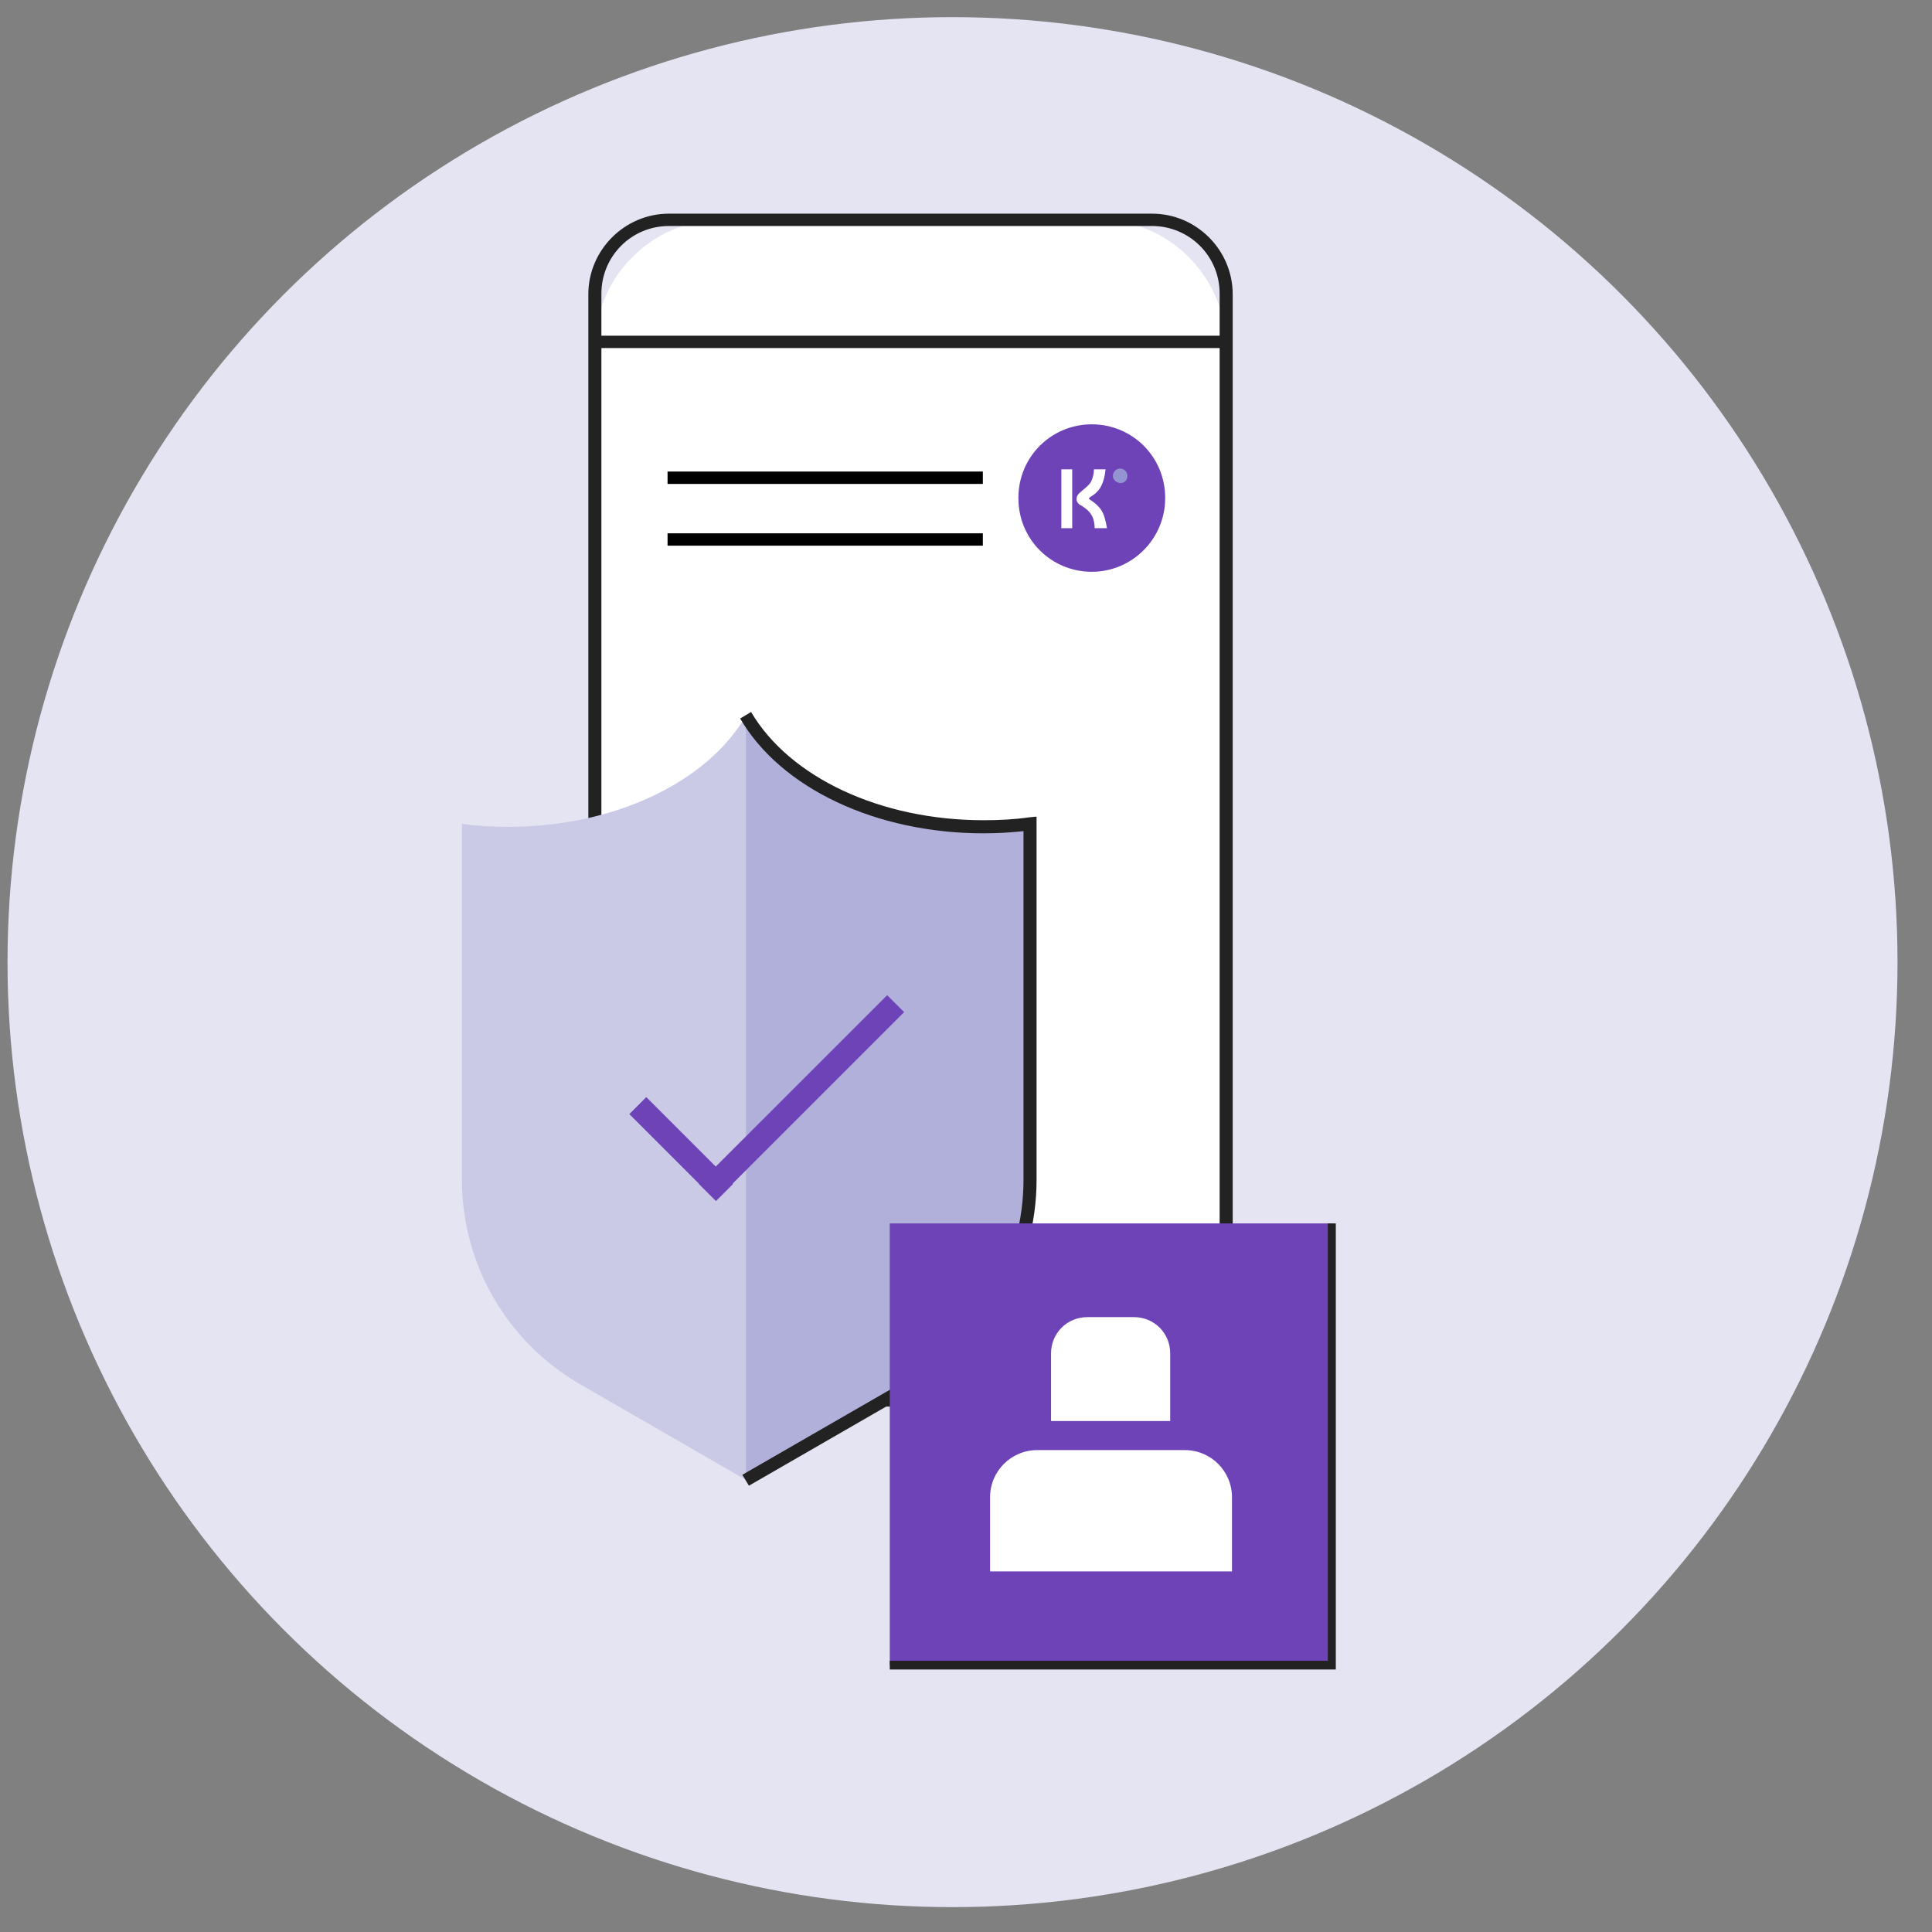 <svg width="46" height="46" viewBox="0 0 46 46" fill="none" xmlns="http://www.w3.org/2000/svg">
<rect x="0" y="0" width="46" height="46" fill="#808080" stroke="none"/>
<circle cx="22.679" cy="22.908" r="22.5" fill="#E4E4F3"/>
<path d="M26.151 33.334H17.208C15.53 33.334 14.164 31.968 14.164 30.29V8.271C14.164 6.593 15.53 5.227 17.208 5.227H26.151C27.829 5.227 29.195 6.593 29.195 8.271V30.29C29.195 31.968 27.846 33.334 26.151 33.334Z" fill="white"/>
<path d="M27.43 33.489H15.928C14.873 33.489 14.008 32.624 14.008 31.569V7.007C14.008 5.952 14.873 5.087 15.928 5.087H27.43C28.485 5.087 29.35 5.952 29.35 7.007V31.569C29.35 32.624 28.485 33.489 27.43 33.489ZM15.928 5.381C15.028 5.381 14.319 6.107 14.319 6.99V31.552C14.319 32.451 15.046 33.16 15.928 33.16H27.43C28.33 33.16 29.039 32.434 29.039 31.552V6.99C29.039 6.09 28.312 5.381 27.43 5.381H15.928V5.381Z" fill="#222222"/>
<path d="M29.177 7.993H14.198V8.287H29.177V7.993Z" fill="#222222"/>
<path d="M25.995 13.614C25.026 13.614 24.248 12.836 24.248 11.867V11.85C24.248 10.881 25.026 10.103 25.995 10.103C26.964 10.103 27.742 10.881 27.742 11.85V11.867C27.742 12.819 26.964 13.614 25.995 13.614Z" fill="#6E43B7"/>
<path d="M25.529 11.175H25.27V12.576H25.529V11.175Z" fill="white"/>
<path d="M26.323 11.175C26.305 11.348 26.271 11.469 26.219 11.573C26.167 11.676 26.081 11.763 25.959 11.832C25.942 11.849 25.925 11.867 25.925 11.867C25.925 11.884 25.942 11.884 25.959 11.901C26.063 11.97 26.15 12.04 26.219 12.143C26.288 12.247 26.323 12.386 26.357 12.576H26.063C26.063 12.438 26.029 12.316 25.977 12.247C25.925 12.161 25.856 12.109 25.752 12.04C25.666 12.005 25.631 11.936 25.631 11.884C25.631 11.815 25.666 11.763 25.752 11.694C25.856 11.607 25.942 11.538 25.977 11.469C26.011 11.4 26.046 11.296 26.046 11.175H26.323Z" fill="white"/>
<path d="M26.497 11.33C26.497 11.244 26.566 11.157 26.67 11.157C26.756 11.157 26.843 11.226 26.843 11.33C26.843 11.434 26.774 11.503 26.67 11.503C26.566 11.486 26.497 11.417 26.497 11.33Z" fill="#9594D2"/>
<path d="M23.401 11.227H15.894V11.522H23.401V11.227Z" fill="black"/>
<path d="M23.401 12.698H15.894V12.992H23.401V12.698Z" fill="black"/>
<path d="M23.417 19.686C20.857 19.686 18.661 18.596 17.761 17.039C16.862 18.596 14.665 19.686 12.105 19.686C11.725 19.686 11.361 19.668 10.998 19.616V28.092C10.998 30.098 12.07 31.949 13.8 32.952L17.761 35.236L21.722 32.952C23.452 31.949 24.524 30.098 24.524 28.092V19.616C24.161 19.668 23.798 19.686 23.417 19.686Z" fill="#CACAE6"/>
<path d="M21.723 32.952C23.453 31.949 24.525 30.098 24.525 28.092V19.616C24.162 19.668 23.798 19.686 23.418 19.686C20.858 19.686 18.661 18.596 17.762 17.039V35.253L21.723 32.952Z" fill="#B0B0DA"/>
<path d="M17.831 35.374L17.675 35.114L21.636 32.831C23.314 31.862 24.369 30.046 24.369 28.091V19.789C24.058 19.823 23.729 19.841 23.418 19.841C20.858 19.841 18.592 18.768 17.623 17.108L17.883 16.952C18.799 18.509 20.961 19.529 23.418 19.529C23.781 19.529 24.144 19.512 24.507 19.46L24.68 19.443V28.091C24.68 30.15 23.573 32.053 21.792 33.09L17.831 35.374Z" fill="#222222"/>
<path d="M15.388 26.122L14.984 26.526L17.051 28.593L17.455 28.189L15.388 26.122Z" fill="#6E43B7"/>
<path d="M21.527 24.098L21.123 23.695L16.634 28.183L17.038 28.587L21.527 24.098Z" fill="#6E43B7"/>
<path d="M31.701 29.129H21.185V39.646H31.701V29.129Z" fill="#6E43B7"/>
<path d="M31.805 39.75H21.185V39.542H31.615V29.129H31.805V39.75Z" fill="#222222"/>
<path d="M29.333 37.414H23.573V35.65C23.573 35.028 24.075 34.526 24.698 34.526H28.209C28.832 34.526 29.333 35.028 29.333 35.65V37.414Z" fill="white"/>
<path d="M27.879 33.834H25.025V32.225C25.025 31.741 25.406 31.36 25.89 31.36H26.997C27.482 31.36 27.862 31.741 27.862 32.225V33.834H27.879Z" fill="white"/>
</svg>
